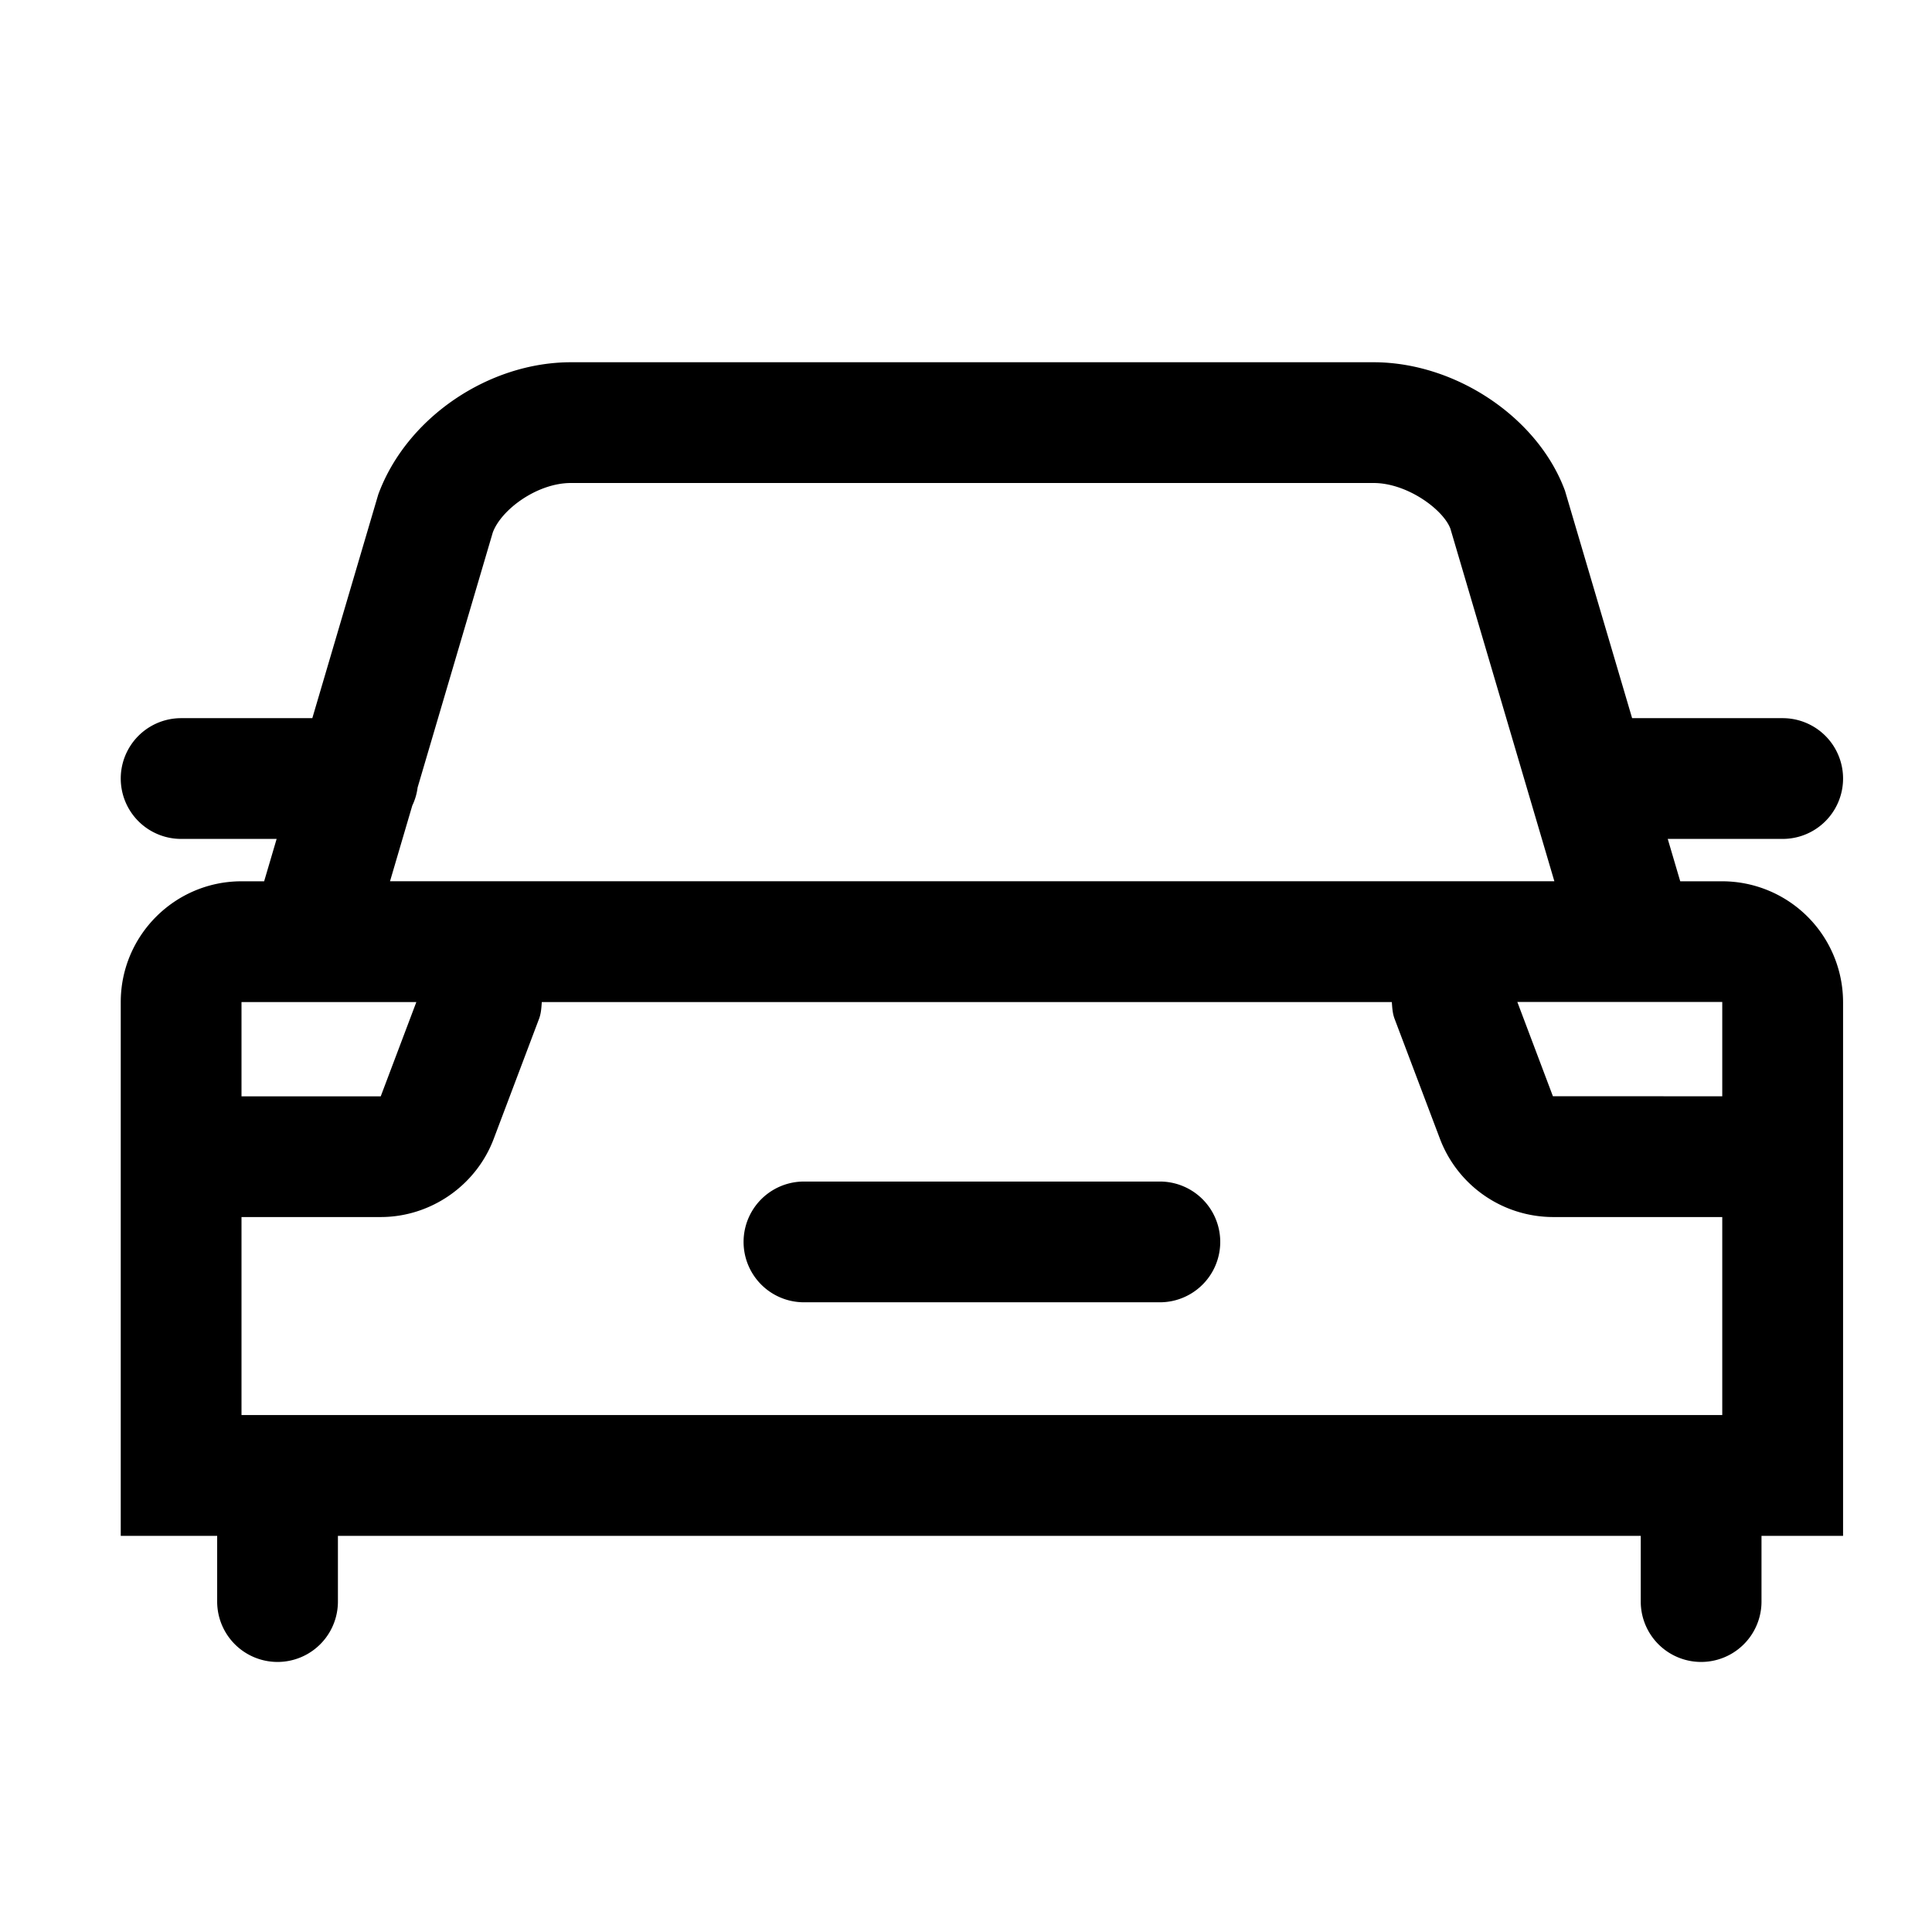 <svg t="1673337899921" class="icon" viewBox="0 0 1024 1024" version="1.1" xmlns="http://www.w3.org/2000/svg" p-id="22730" width="200" height="200"><path d="M912.832 467.104h-22.272l-6.624-22.464h60.928a32 32 0 1 0 0-64h-79.808l-35.584-120.544C815.168 221.28 771.52 192 728 192H302.592c-43.52 0-87.136 29.28-102.112 70.112l-34.944 118.528H96a32 32 0 0 0 0 64h50.624l-6.624 22.464H128c-35.296 0-64 28.704-64 64v282.944h51.104v34.816a32 32 0 1 0 64 0v-34.816h690.528v34.816a32 32 0 1 0 64 0v-34.816h43.232v-282.944a64.128 64.128 0 0 0-64.032-64zM128 750.016v-104.96h73.792c26.464 0 50.528-16.672 59.872-41.408l24.064-63.712c1.088-2.912 1.216-5.888 1.44-8.832h450.528c0.224 2.944 0.352 5.92 1.44 8.832l24.064 63.648a64.256 64.256 0 0 0 59.872 41.472h89.76v104.96H128z m784.832-168.96l-89.76-0.032-18.848-49.952h108.608v49.984zM218.528 426.944a30.944 30.944 0 0 0 2.816-9.568L261.184 282.24c4.48-12.16 23.52-26.24 41.408-26.24H728c17.888 0 36.928 14.08 40.736 24.192l55.104 186.88H206.72l11.808-40.128z m2.144 104.16l-18.88 49.984H128v-49.984h92.672z" p-id="22731"></path><path d="M614.752 626.24h-188.64a32 32 0 1 0 0 64h188.64a32 32 0 1 0 0-64z" p-id="22732"></path></svg>